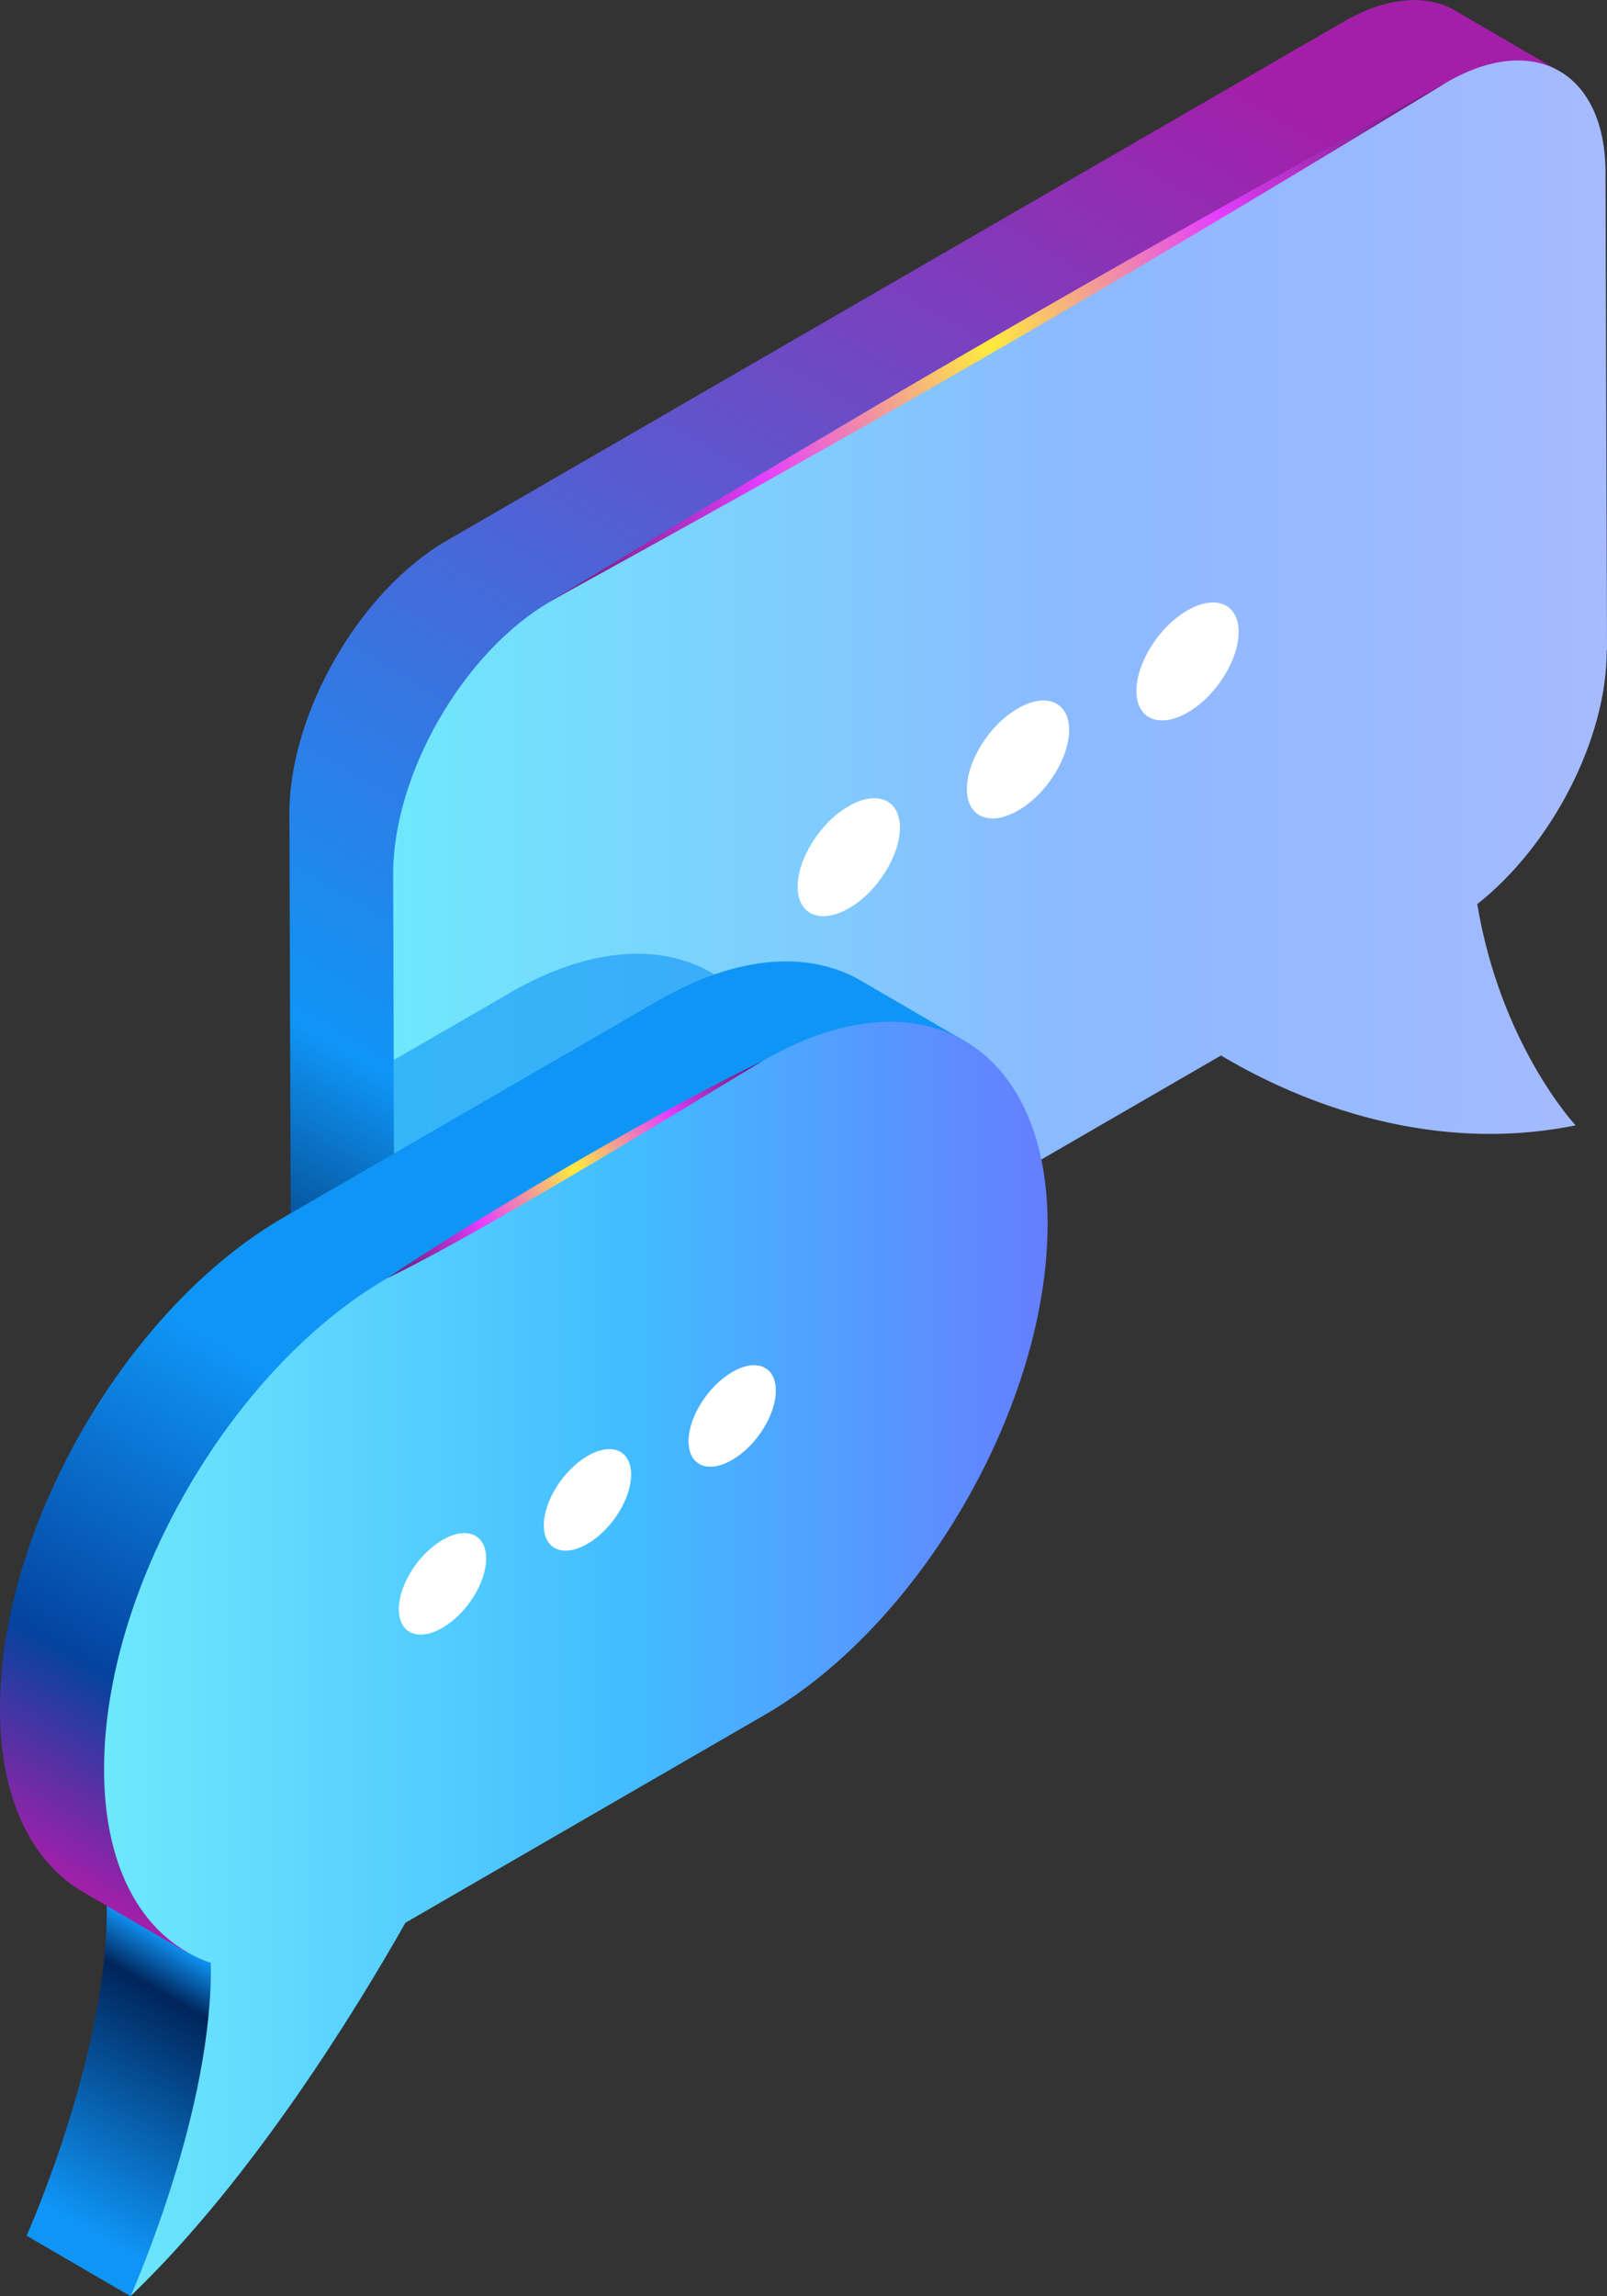 <svg width="84" height="120" viewBox="0 0 84 120" fill="none" xmlns="http://www.w3.org/2000/svg">
<rect x="0" y="0" width="84" height="120" fill="#333333" stroke="none"/>
<g clip-path="url(#clip0_38_6442)">
<path d="M76.092 0.564C74.592 -0.314 72.513 -0.188 70.216 1.143L23.364 28.245C18.8 30.877 15.112 37.284 15.128 42.532L15.206 67.457C15.206 70.057 16.128 71.89 17.613 72.752L23.051 75.916L81.515 3.728L76.077 0.564H76.092Z" fill="url(#paint0_linear_38_6442)"/>
<path d="M84 33.947L83.922 9.023C83.922 3.775 80.202 1.66 75.639 4.292L48.322 20.114L28.787 31.425C24.223 34.057 20.535 40.464 20.551 45.712L20.629 70.636C20.629 75.884 24.348 77.999 28.912 75.367L63.824 55.158C67.091 57.117 74.186 60.469 82.359 58.809C82.156 58.589 78.421 54.453 77.218 47.247C81.062 44.224 84 38.647 83.984 33.978L84 33.947Z" fill="url(#paint1_linear_38_6442)"/>
<g style="mix-blend-mode:multiply" opacity="0.6">
<path d="M26.661 51.885L20.582 55.394L20.629 70.621C20.629 75.869 24.348 77.984 28.912 75.352L39.992 68.929C40.992 66.047 41.555 63.133 41.539 60.376C41.508 50.945 34.85 47.138 26.646 51.885H26.661Z" fill="#0F95F6"/>
</g>
<path d="M5.579 99.432C5.72 106.967 1.61 116.335 1.391 116.836L6.829 120.001C7.048 119.515 11.158 110.131 11.018 102.596L5.579 99.432Z" fill="url(#paint2_linear_38_6442)"/>
<path d="M44.993 51.243C42.289 49.676 38.554 49.896 34.428 52.277L14.8 63.635C6.595 68.382 -0.031 79.88 -1.19489e-05 89.327C-1.19489e-05 94.011 1.672 97.316 4.329 98.867L9.767 102.032L50.431 54.408L44.993 51.243Z" fill="url(#paint3_linear_38_6442)"/>
<path d="M39.867 55.442L30.099 61.097L20.238 66.799C12.034 71.546 5.423 83.045 5.439 92.475C5.439 97.865 7.626 101.405 11.018 102.58C11.158 110.115 7.048 119.483 6.829 119.985C13.19 113.906 18.675 104.93 21.191 100.481L39.961 89.624C48.165 84.878 54.776 73.379 54.76 63.932C54.729 54.502 48.071 50.695 39.867 55.442Z" fill="url(#paint4_linear_38_6442)"/>
<path d="M25.411 81.446C25.411 82.715 24.395 84.328 23.129 85.065C21.863 85.801 20.848 85.362 20.848 84.094C20.848 82.825 21.863 81.211 23.129 80.475C24.395 79.738 25.411 80.177 25.411 81.446Z" fill="white"/>
<path d="M32.99 77.059C32.99 78.328 31.975 79.942 30.709 80.678C29.443 81.414 28.427 80.976 28.427 79.707C28.427 78.438 29.443 76.824 30.709 76.088C31.975 75.352 32.99 75.79 32.99 77.059Z" fill="white"/>
<path d="M40.554 72.672C40.554 73.941 39.539 75.555 38.273 76.291C37.007 77.028 35.991 76.589 35.991 75.32C35.991 74.051 37.007 72.438 38.273 71.701C39.539 70.965 40.554 71.404 40.554 72.672Z" fill="white"/>
<path d="M47.04 43.254C47.04 44.726 45.852 46.622 44.368 47.468C42.899 48.314 41.695 47.812 41.695 46.34C41.695 44.867 42.883 42.972 44.368 42.126C45.837 41.28 47.04 41.781 47.04 43.254Z" fill="white"/>
<path d="M55.885 38.146C55.885 39.619 54.698 41.514 53.213 42.36C51.744 43.206 50.541 42.705 50.541 41.232C50.541 39.76 51.728 37.864 53.213 37.018C54.682 36.172 55.885 36.674 55.885 38.146Z" fill="white"/>
<path d="M64.746 33.023C64.746 34.496 63.559 36.391 62.074 37.237C60.605 38.083 59.402 37.582 59.402 36.109C59.402 34.637 60.589 32.741 62.074 31.895C63.543 31.049 64.746 31.551 64.746 33.023Z" fill="white"/>
<path style="mix-blend-mode:screen" d="M75.639 4.293C56.417 15.995 44.352 22.857 28.787 31.41C43.977 22.152 55.964 15.102 75.639 4.293Z" fill="url(#paint5_radial_38_6442)"/>
<path style="mix-blend-mode:screen" d="M39.867 55.441C31.646 60.439 24.036 64.982 20.238 66.799C23.676 64.434 33.803 58.355 39.867 55.441Z" fill="url(#paint6_radial_38_6442)"/>
</g>
<defs>
<linearGradient id="paint0_linear_38_6442" x1="64.168" y1="-6.345" x2="18.18" y2="73.109" gradientUnits="userSpaceOnUse">
<stop offset="0.094" stop-color="#A31FA9"/>
<stop offset="0.83" stop-color="#0F95F6"/>
<stop offset="1" stop-color="#00255B"/>
</linearGradient>
<linearGradient id="paint1_linear_38_6442" x1="20.551" y1="39.822" x2="84" y2="39.822" gradientUnits="userSpaceOnUse">
<stop stop-color="#6EE8FC"/>
<stop offset="0.57" stop-color="#8CB9FF"/>
<stop offset="1" stop-color="#A6BAFF"/>
</linearGradient>
<linearGradient id="paint2_linear_38_6442" x1="10.486" y1="102.267" x2="1.891" y2="117.147" gradientUnits="userSpaceOnUse">
<stop stop-color="#0F95F6"/>
<stop offset="0.154" stop-color="#00255B"/>
<stop offset="0.889" stop-color="#0F95F6"/>
</linearGradient>
<linearGradient id="paint3_linear_38_6442" x1="37.538" y1="46.919" x2="6.671" y2="100.228" gradientUnits="userSpaceOnUse">
<stop offset="0.54" stop-color="#0F95F6"/>
<stop offset="0.83" stop-color="#04439F"/>
<stop offset="1" stop-color="#A31FA9"/>
</linearGradient>
<linearGradient id="paint4_linear_38_6442" x1="5.439" y1="86.695" x2="54.76" y2="86.695" gradientUnits="userSpaceOnUse">
<stop stop-color="#6EE8FC"/>
<stop offset="0.57" stop-color="#42BBFF"/>
<stop offset="1" stop-color="#657EFF"/>
</linearGradient>
<radialGradient id="paint5_radial_38_6442" cx="0" cy="0" r="1" gradientUnits="userSpaceOnUse" gradientTransform="translate(51.65 18.047) scale(62.387 62.538)">
<stop stop-color="#FFEC3D"/>
<stop offset="0.22" stop-color="#E53DFF"/>
<stop offset="0.26" stop-color="#C735DD"/>
<stop offset="0.34" stop-color="#9928AA"/>
<stop offset="0.42" stop-color="#701D7C"/>
<stop offset="0.51" stop-color="#4D1456"/>
<stop offset="0.59" stop-color="#310D37"/>
<stop offset="0.68" stop-color="#1B071E"/>
<stop offset="0.78" stop-color="#0C030D"/>
<stop offset="0.88" stop-color="#020003"/>
<stop offset="1"/>
</radialGradient>
<radialGradient id="paint6_radial_38_6442" cx="0" cy="0" r="1" gradientUnits="userSpaceOnUse" gradientTransform="translate(30.037 61.128) scale(25.786 25.849)">
<stop stop-color="#FFEC3D"/>
<stop offset="0.22" stop-color="#E53DFF"/>
<stop offset="0.26" stop-color="#C735DD"/>
<stop offset="0.34" stop-color="#9928AA"/>
<stop offset="0.42" stop-color="#701D7C"/>
<stop offset="0.51" stop-color="#4D1456"/>
<stop offset="0.59" stop-color="#310D37"/>
<stop offset="0.68" stop-color="#1B071E"/>
<stop offset="0.78" stop-color="#0C030D"/>
<stop offset="0.88" stop-color="#020003"/>
<stop offset="1"/>
</radialGradient>
<clipPath id="clip0_38_6442">
<rect width="84" height="120" fill="white"/>
</clipPath>
</defs>
</svg>
